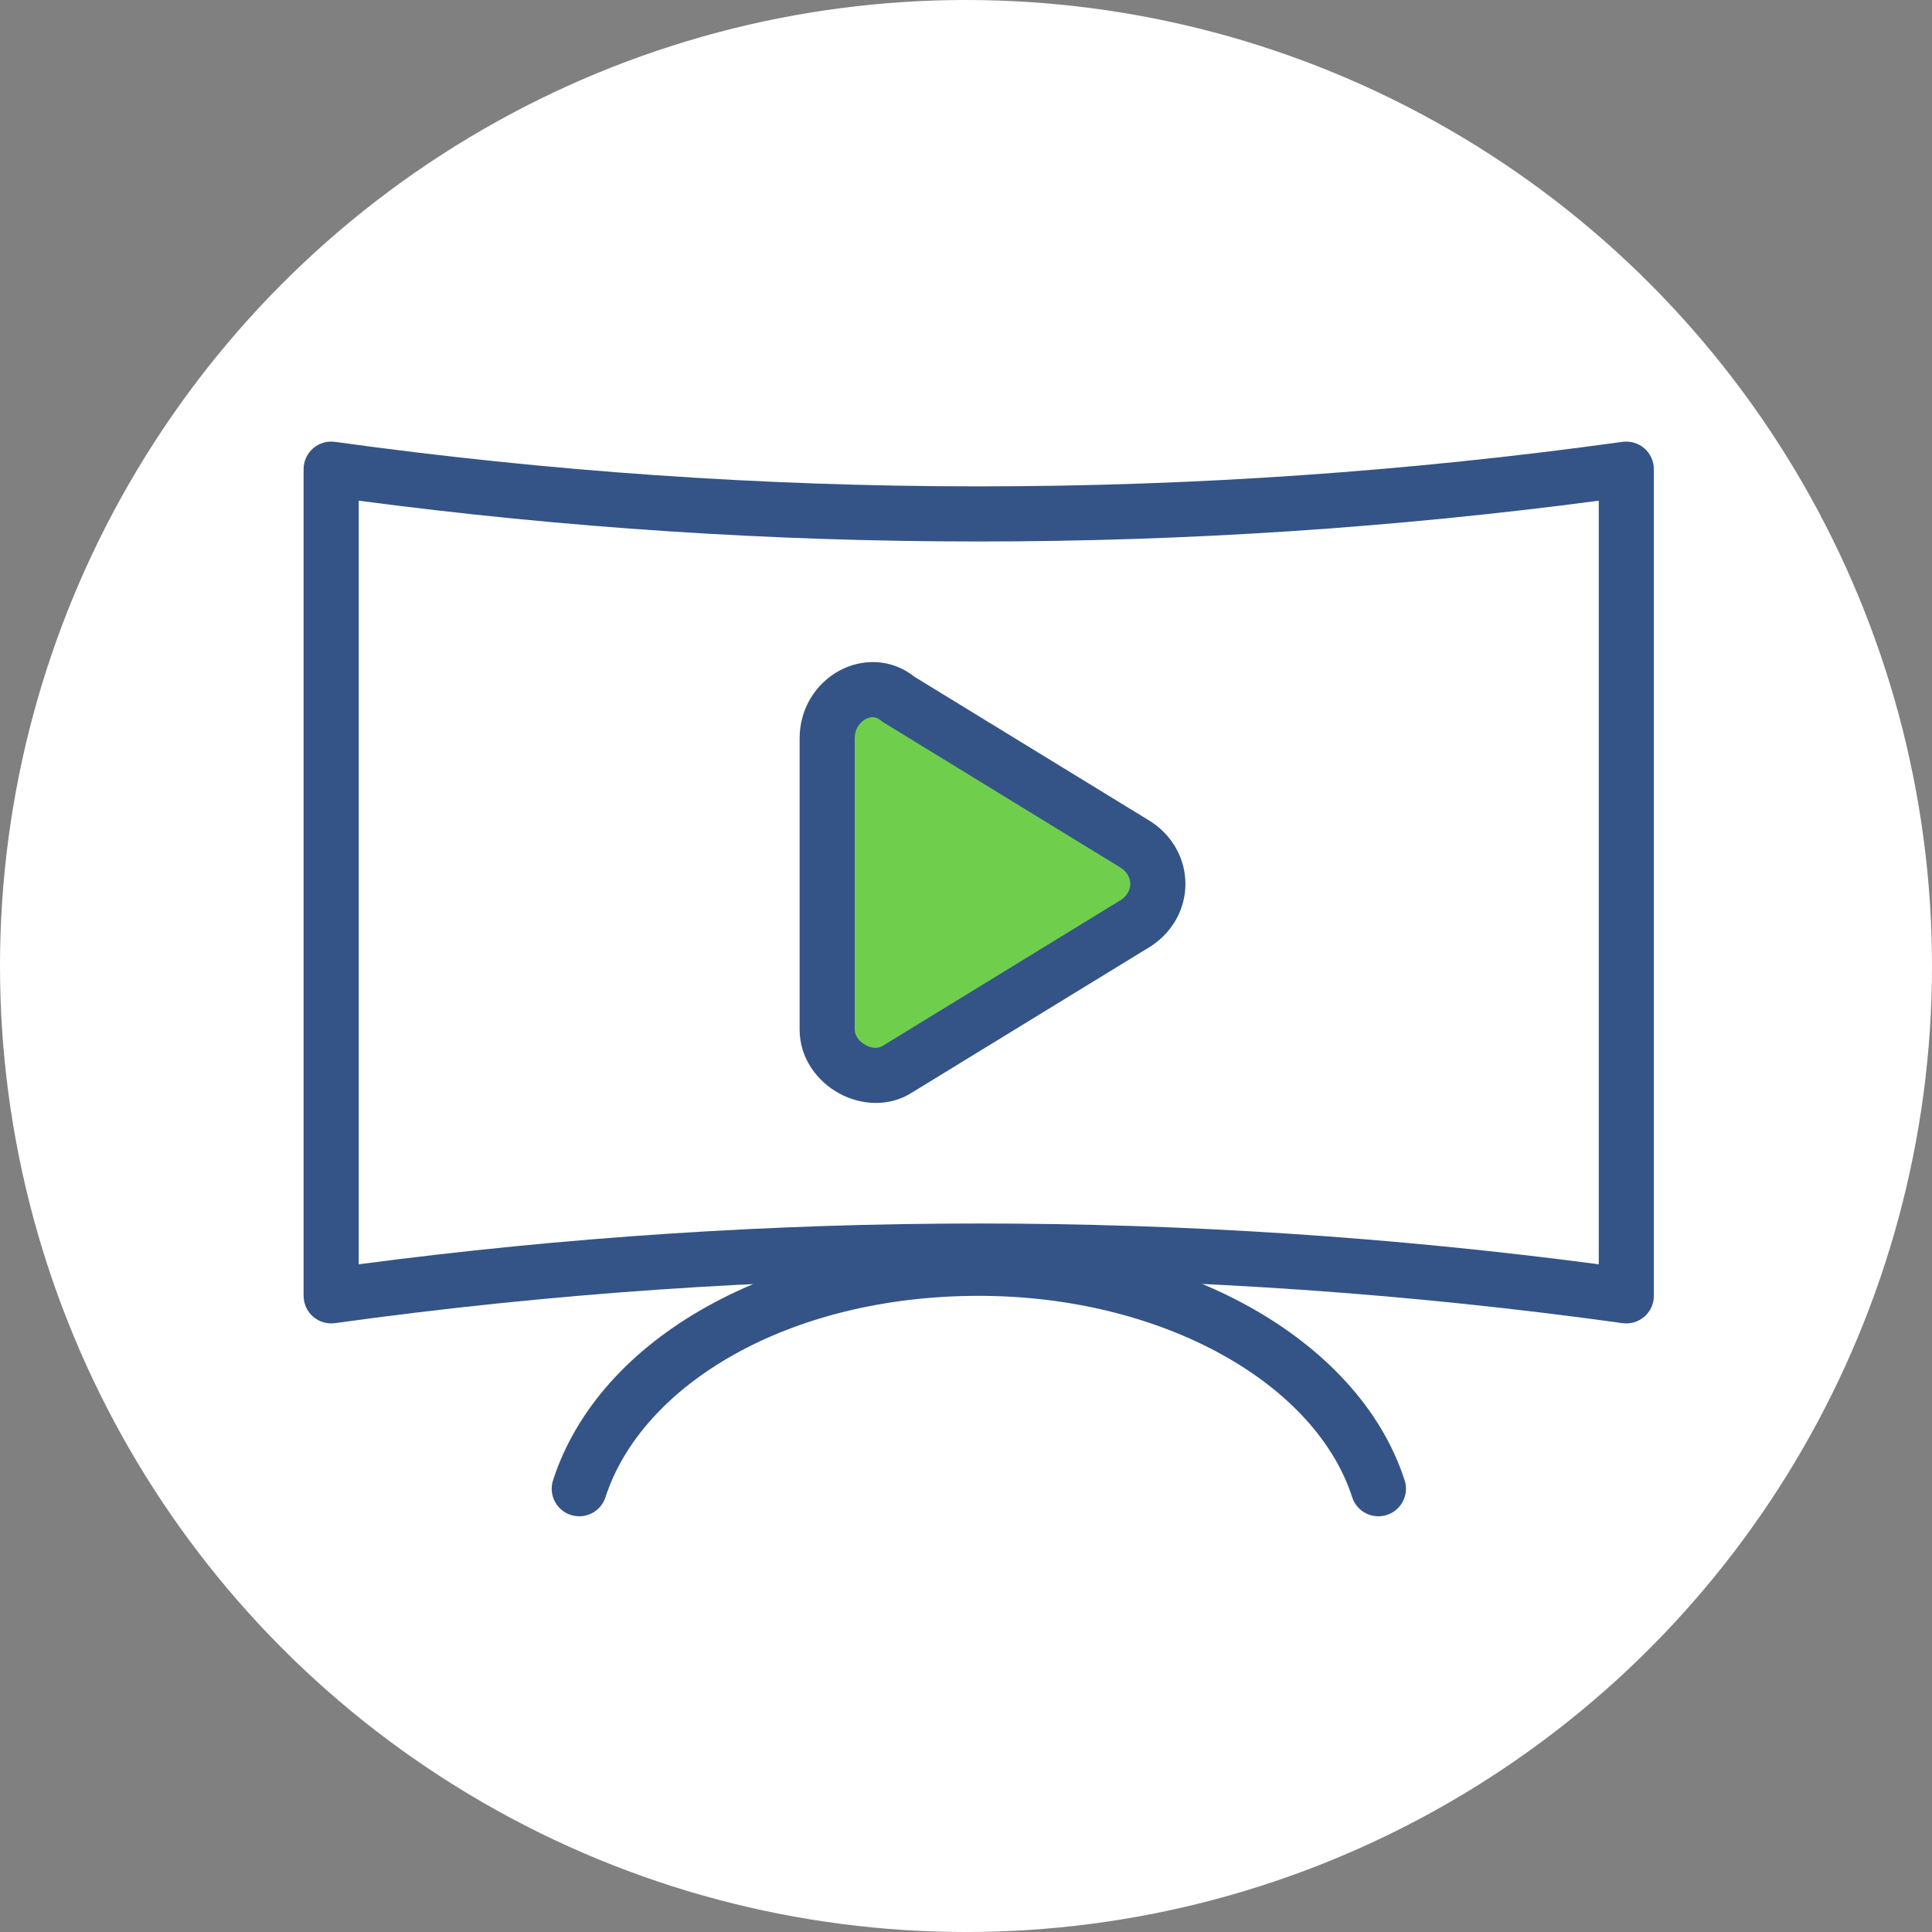 <svg width="70" height="70" viewBox="0 0 70 70" fill="none" xmlns="http://www.w3.org/2000/svg">
<rect x="0" y="0" width="70" height="70" fill="#808080" stroke="none"/>
<circle cx="35" cy="35" r="35" fill="white"/>
<path d="M58.928 46.951C43.342 44.788 27.588 44.788 12.002 46.951V16.998C27.588 19.162 43.342 19.162 58.928 16.998V46.951Z" fill="white"/>
<path fill-rule="evenodd" clip-rule="evenodd" d="M11.343 16.245C11.56 16.056 11.85 15.97 12.136 16.009C27.631 18.16 43.292 18.16 58.787 16.009C59.073 15.97 59.362 16.056 59.58 16.245C59.797 16.435 59.922 16.71 59.922 16.998V46.951C59.922 47.24 59.797 47.514 59.58 47.704C59.362 47.894 59.073 47.98 58.787 47.94C43.292 45.789 27.631 45.789 12.136 47.94C11.85 47.98 11.56 47.894 11.343 47.704C11.125 47.514 11 47.24 11 46.951V16.998C11 16.71 11.125 16.435 11.343 16.245ZM12.997 18.141V45.808C27.925 43.837 42.998 43.837 57.926 45.808V18.141C42.998 20.112 27.925 20.112 12.997 18.141Z" fill="#345487"/>
<path fill-rule="evenodd" clip-rule="evenodd" d="M20.038 53.633C21.724 48.416 28.089 44.954 35.465 44.954C39.113 44.954 42.527 45.829 45.247 47.336C47.959 48.839 50.044 51.011 50.892 53.633C51.062 54.157 50.774 54.72 50.249 54.89C49.724 55.059 49.162 54.772 48.992 54.247C48.342 52.236 46.684 50.415 44.279 49.082C41.882 47.754 38.806 46.951 35.465 46.951C28.53 46.951 23.247 50.198 21.938 54.247C21.768 54.772 21.206 55.059 20.681 54.89C20.156 54.72 19.868 54.157 20.038 53.633Z" fill="#345487"/>
<path d="M29.973 26.746V37.305C29.973 38.537 31.524 39.417 32.559 38.713L41.178 33.434C42.212 32.73 42.212 31.322 41.178 30.618L32.559 25.338C31.524 24.458 29.973 25.338 29.973 26.746Z" fill="#6FCF4D"/>
<path fill-rule="evenodd" clip-rule="evenodd" d="M33.136 24.523L41.697 29.766C41.711 29.775 41.724 29.783 41.737 29.792C43.354 30.893 43.354 33.159 41.737 34.259C41.724 34.268 41.711 34.277 41.697 34.285L33.095 39.554C32.203 40.147 31.153 40.03 30.392 39.609C29.628 39.187 28.972 38.36 28.972 37.305V26.746C28.972 25.66 29.573 24.763 30.392 24.31C31.203 23.862 32.273 23.835 33.136 24.523ZM31.358 26.058C31.143 26.177 30.968 26.424 30.968 26.746V37.305C30.968 37.483 31.087 37.712 31.358 37.862C31.625 38.009 31.857 37.981 31.994 37.888C32.007 37.879 32.021 37.87 32.034 37.862L40.63 32.597C41.06 32.291 41.06 31.76 40.63 31.454L32.034 26.189C31.99 26.163 31.948 26.132 31.909 26.099C31.749 25.962 31.561 25.946 31.358 26.058Z" fill="#345487"/>
</svg>
